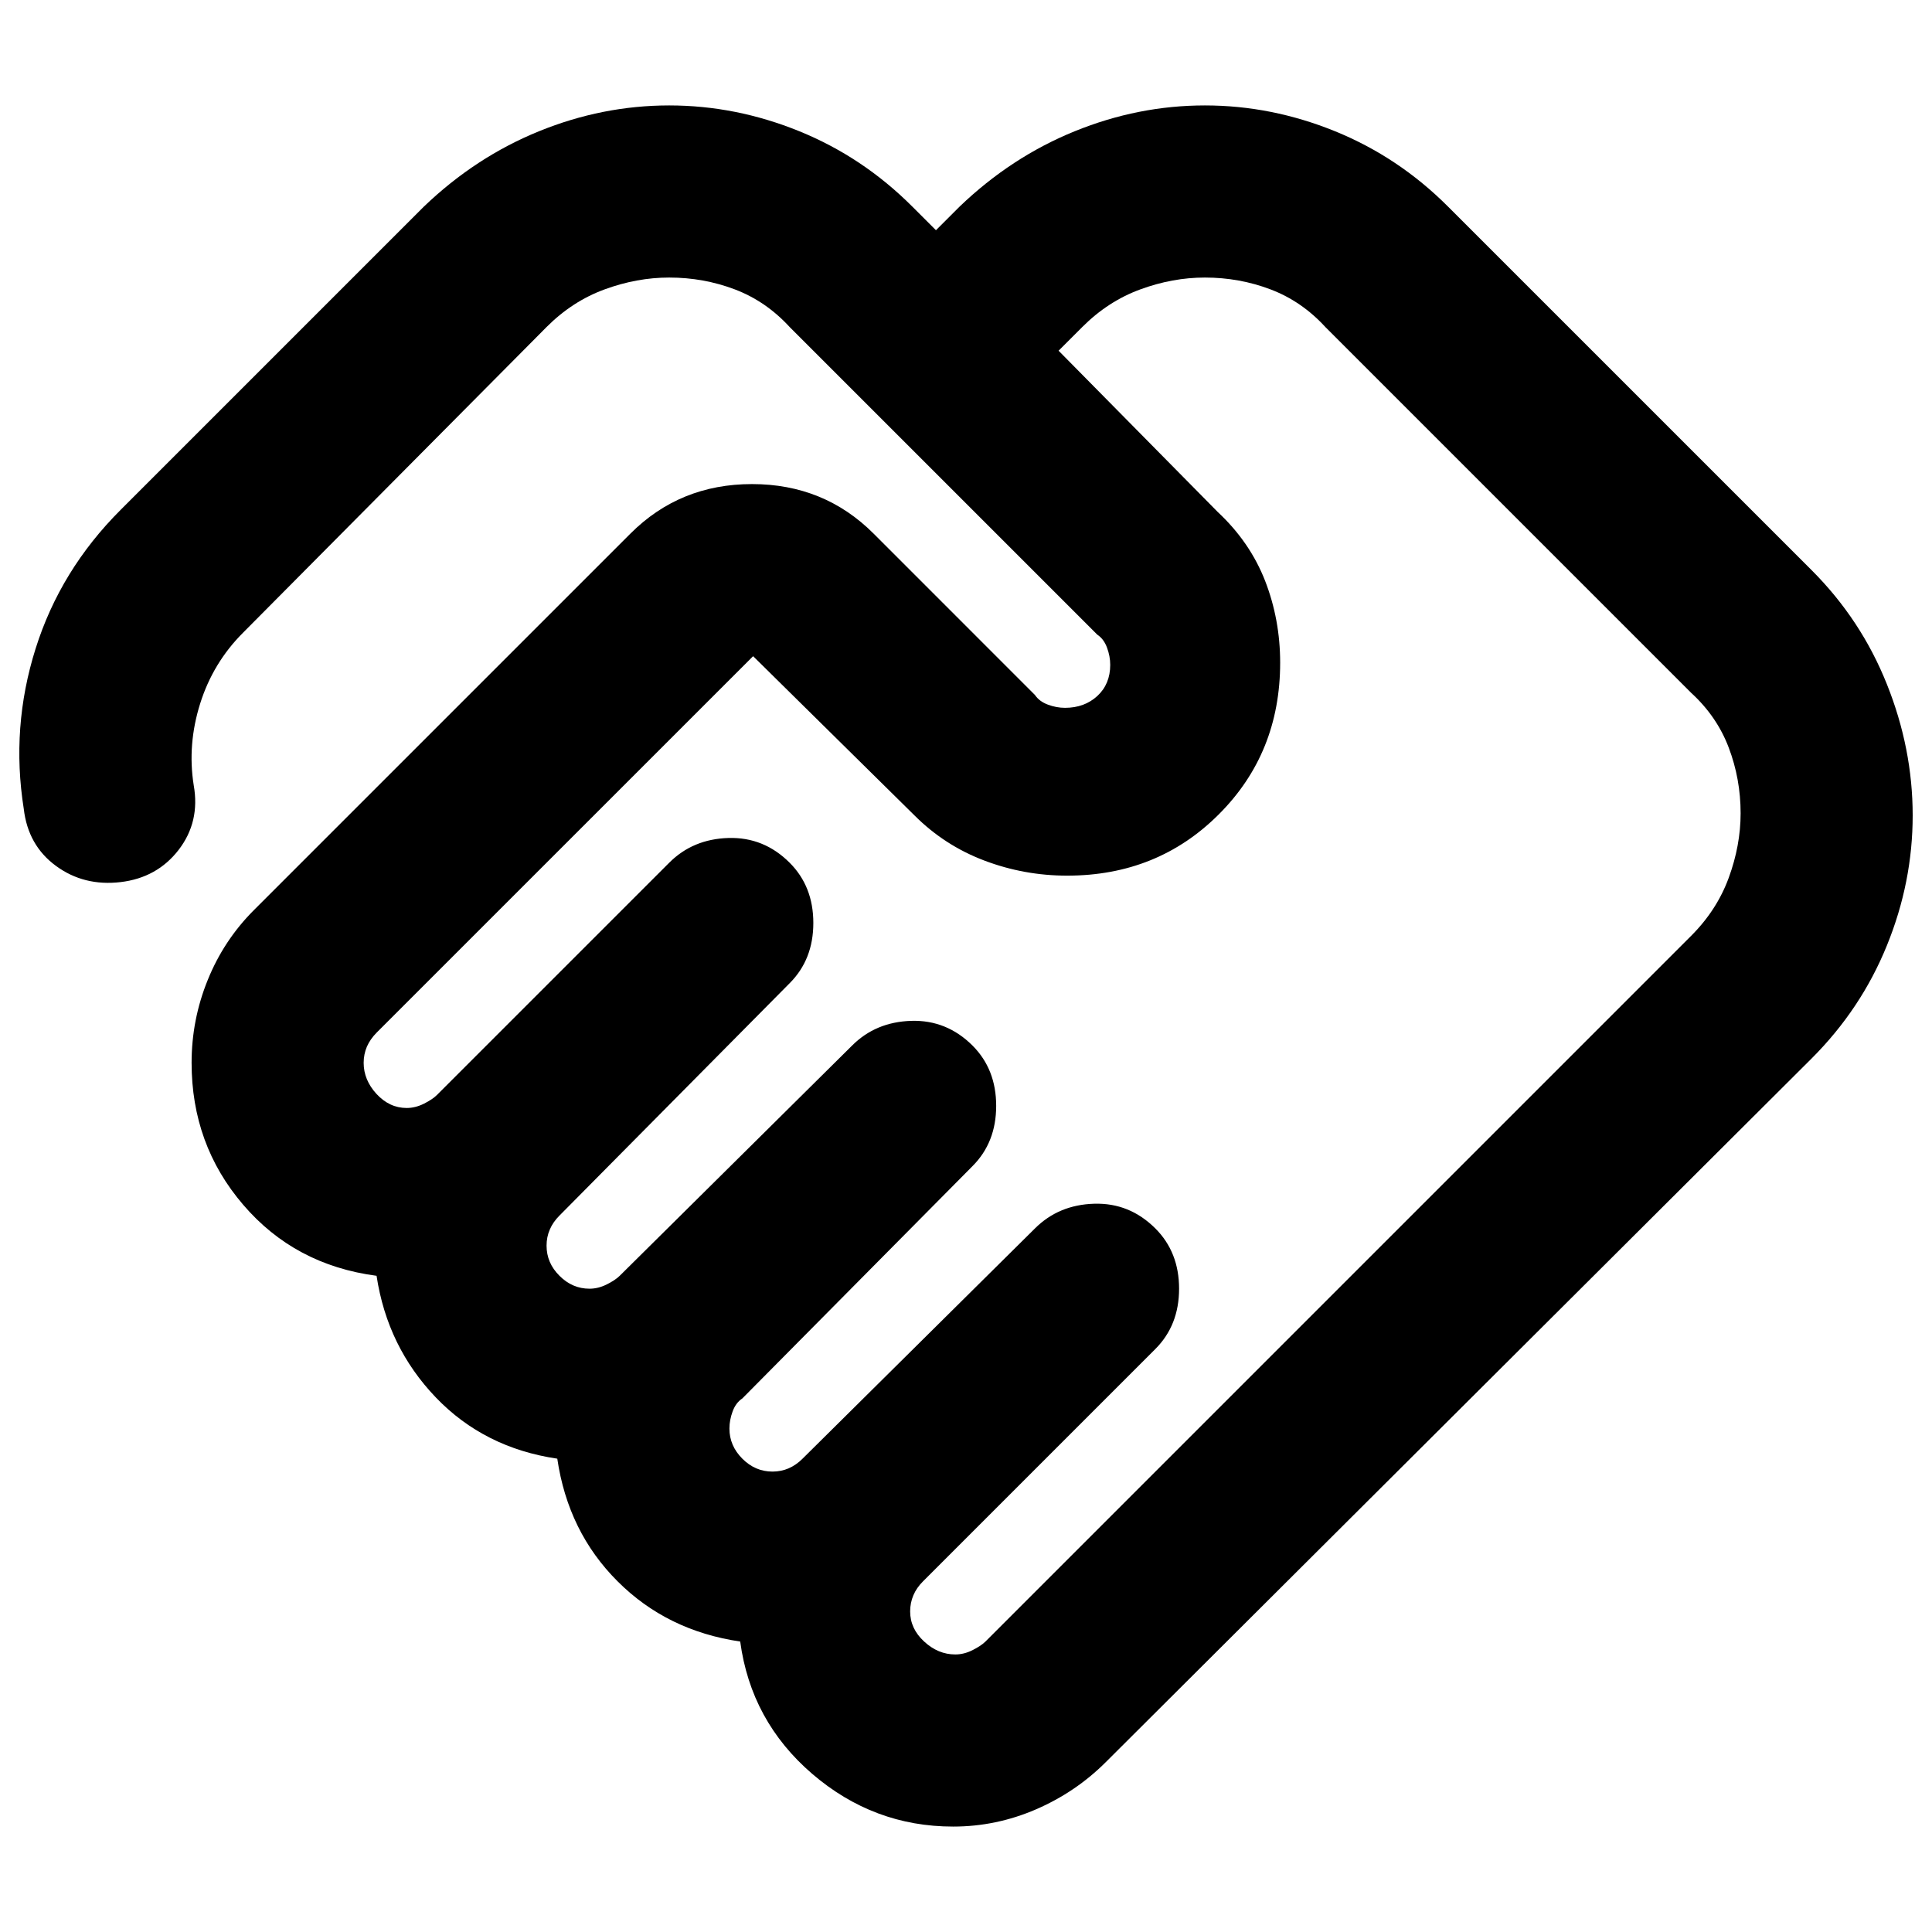 <?xml version="1.0" encoding="UTF-8" standalone="no"?>
<!DOCTYPE svg PUBLIC "-//W3C//DTD SVG 1.1//EN" "http://www.w3.org/Graphics/SVG/1.1/DTD/svg11.dtd">
<svg xmlns="http://www.w3.org/2000/svg" xmlns:dc="http://purl.org/dc/elements/1.1/" version="1.1" xmlns:xl="http://www.w3.org/1999/xlink" viewBox="0 0 100 100" width="100" height="100">
  <defs/>
  <g id="dot_1" fill-opacity="1" stroke-dasharray="none" stroke-opacity="1" stroke="none" fill="none">
    <title>dependapro</title>
    <g id="dot_1_Layer_1">
      <title>Layer 1</title>
      <g id="Group_53">
        <g id="Graphic_54">
          <path d="M 49.447 85.634 C 49.745 85.634 50.042 85.56 50.339 85.411 C 50.633 85.263 50.857 85.114 51.007 84.966 L 87.531 48.441 C 88.423 47.55 89.071 46.548 89.479 45.434 C 89.887 44.321 90.094 43.207 90.094 42.094 C 90.094 40.906 89.887 39.774 89.479 38.697 C 89.071 37.621 88.423 36.674 87.531 35.858 L 68.6 16.927 C 67.784 16.036 66.836 15.386 65.76 14.978 C 64.684 14.57 63.552 14.366 62.366 14.366 C 61.25 14.366 60.137 14.57 59.025 14.978 C 57.909 15.386 56.907 16.036 56.018 16.927 L 54.792 18.152 L 63.034 26.504 C 64.146 27.543 64.961 28.731 65.483 30.067 C 66 31.403 66.261 32.814 66.261 34.298 C 66.261 37.417 65.205 40.033 63.087 42.149 C 60.973 44.265 58.357 45.323 55.237 45.323 C 53.753 45.323 52.324 45.063 50.951 44.543 C 49.578 44.024 48.372 43.244 47.333 42.205 L 38.981 33.964 L 19.491 53.452 C 19.271 53.675 19.104 53.916 18.99 54.176 C 18.88 54.436 18.823 54.714 18.823 55.011 C 18.823 55.605 19.047 56.143 19.491 56.626 C 19.939 57.108 20.457 57.349 21.051 57.349 C 21.348 57.349 21.646 57.275 21.943 57.127 C 22.237 56.978 22.461 56.83 22.611 56.681 L 34.638 44.655 C 35.453 43.838 36.475 43.411 37.698 43.374 C 38.924 43.337 39.983 43.764 40.872 44.655 C 41.69 45.471 42.098 46.511 42.098 47.773 C 42.098 49.035 41.69 50.074 40.872 50.891 L 28.959 62.917 C 28.735 63.14 28.568 63.381 28.458 63.641 C 28.344 63.901 28.29 64.179 28.29 64.476 C 28.29 65.07 28.511 65.59 28.959 66.035 C 29.403 66.481 29.921 66.703 30.515 66.703 C 30.813 66.703 31.11 66.629 31.407 66.481 C 31.705 66.332 31.925 66.184 32.076 66.035 L 44.102 54.12 C 44.917 53.303 45.939 52.877 47.166 52.839 C 48.388 52.802 49.447 53.229 50.339 54.12 C 51.154 54.937 51.562 55.976 51.562 57.238 C 51.562 58.5 51.154 59.54 50.339 60.356 L 38.423 72.383 C 38.199 72.531 38.032 72.754 37.922 73.051 C 37.812 73.348 37.755 73.645 37.755 73.942 C 37.755 74.536 37.979 75.055 38.423 75.501 C 38.867 75.946 39.388 76.169 39.983 76.169 C 40.277 76.169 40.558 76.113 40.818 76.002 C 41.075 75.89 41.319 75.723 41.54 75.501 L 53.566 63.586 C 54.385 62.769 55.404 62.342 56.63 62.305 C 57.856 62.268 58.911 62.695 59.803 63.586 C 60.619 64.402 61.029 65.442 61.029 66.703 C 61.029 67.966 60.619 69.005 59.803 69.822 L 47.777 81.848 C 47.553 82.071 47.386 82.312 47.276 82.572 C 47.166 82.832 47.109 83.11 47.109 83.407 C 47.109 84.001 47.349 84.521 47.834 84.966 C 48.315 85.411 48.853 85.634 49.447 85.634 Z M 49.337 94.543 C 46.588 94.543 44.159 93.633 42.041 91.815 C 39.926 89.996 38.683 87.713 38.313 84.966 C 35.787 84.595 33.672 83.556 31.965 81.848 C 30.255 80.141 29.216 78.025 28.845 75.501 C 26.323 75.13 24.225 74.072 22.554 72.327 C 20.884 70.582 19.862 68.485 19.491 66.035 C 16.671 65.664 14.37 64.439 12.589 62.36 C 10.805 60.282 9.917 57.832 9.917 55.011 C 9.917 53.526 10.194 52.097 10.752 50.724 C 11.306 49.35 12.105 48.144 13.144 47.105 L 32.633 27.617 C 34.341 25.91 36.435 25.056 38.924 25.056 C 41.409 25.056 43.507 25.91 45.215 27.617 L 53.566 35.969 C 53.717 36.192 53.937 36.359 54.234 36.47 C 54.532 36.582 54.829 36.637 55.126 36.637 C 55.795 36.637 56.352 36.433 56.797 36.025 C 57.241 35.616 57.465 35.078 57.465 34.41 C 57.465 34.113 57.408 33.816 57.298 33.519 C 57.188 33.222 57.021 32.999 56.797 32.851 L 40.872 16.927 C 40.056 16.036 39.108 15.386 38.032 14.978 C 36.956 14.57 35.824 14.366 34.638 14.366 C 33.522 14.366 32.41 14.57 31.297 14.978 C 30.181 15.386 29.179 16.036 28.29 16.927 L 12.589 32.74 C 11.547 33.779 10.805 35.004 10.361 36.414 C 9.917 37.825 9.803 39.235 10.027 40.646 C 10.251 41.908 9.99 43.021 9.248 43.987 C 8.503 44.952 7.501 45.509 6.242 45.657 C 4.979 45.806 3.863 45.527 2.901 44.822 C 1.936 44.117 1.378 43.133 1.231 41.871 C .783 39.05 .987 36.285 1.842 33.575 C 2.694 30.865 4.161 28.471 6.242 26.392 L 21.943 10.691 C 23.724 8.983 25.708 7.684 27.9 6.793 C 30.088 5.903 32.336 5.457 34.638 5.457 C 36.936 5.457 39.185 5.903 41.373 6.793 C 43.564 7.684 45.512 8.983 47.219 10.691 L 48.445 11.916 L 49.671 10.691 C 51.452 8.983 53.436 7.684 55.628 6.793 C 57.816 5.903 60.064 5.457 62.366 5.457 C 64.664 5.457 66.912 5.903 69.101 6.793 C 71.292 7.684 73.24 8.983 74.947 10.691 L 93.768 29.51 C 95.476 31.218 96.775 33.185 97.664 35.412 C 98.556 37.639 99 39.904 99 42.205 C 99 44.506 98.556 46.752 97.664 48.942 C 96.775 51.132 95.476 53.081 93.768 54.788 L 57.241 91.202 C 56.202 92.241 54.996 93.058 53.623 93.652 C 52.25 94.246 50.82 94.543 49.337 94.543 Z" fill="black"/>
        </g>
      </g>
    </g>
  </g>
</svg>
